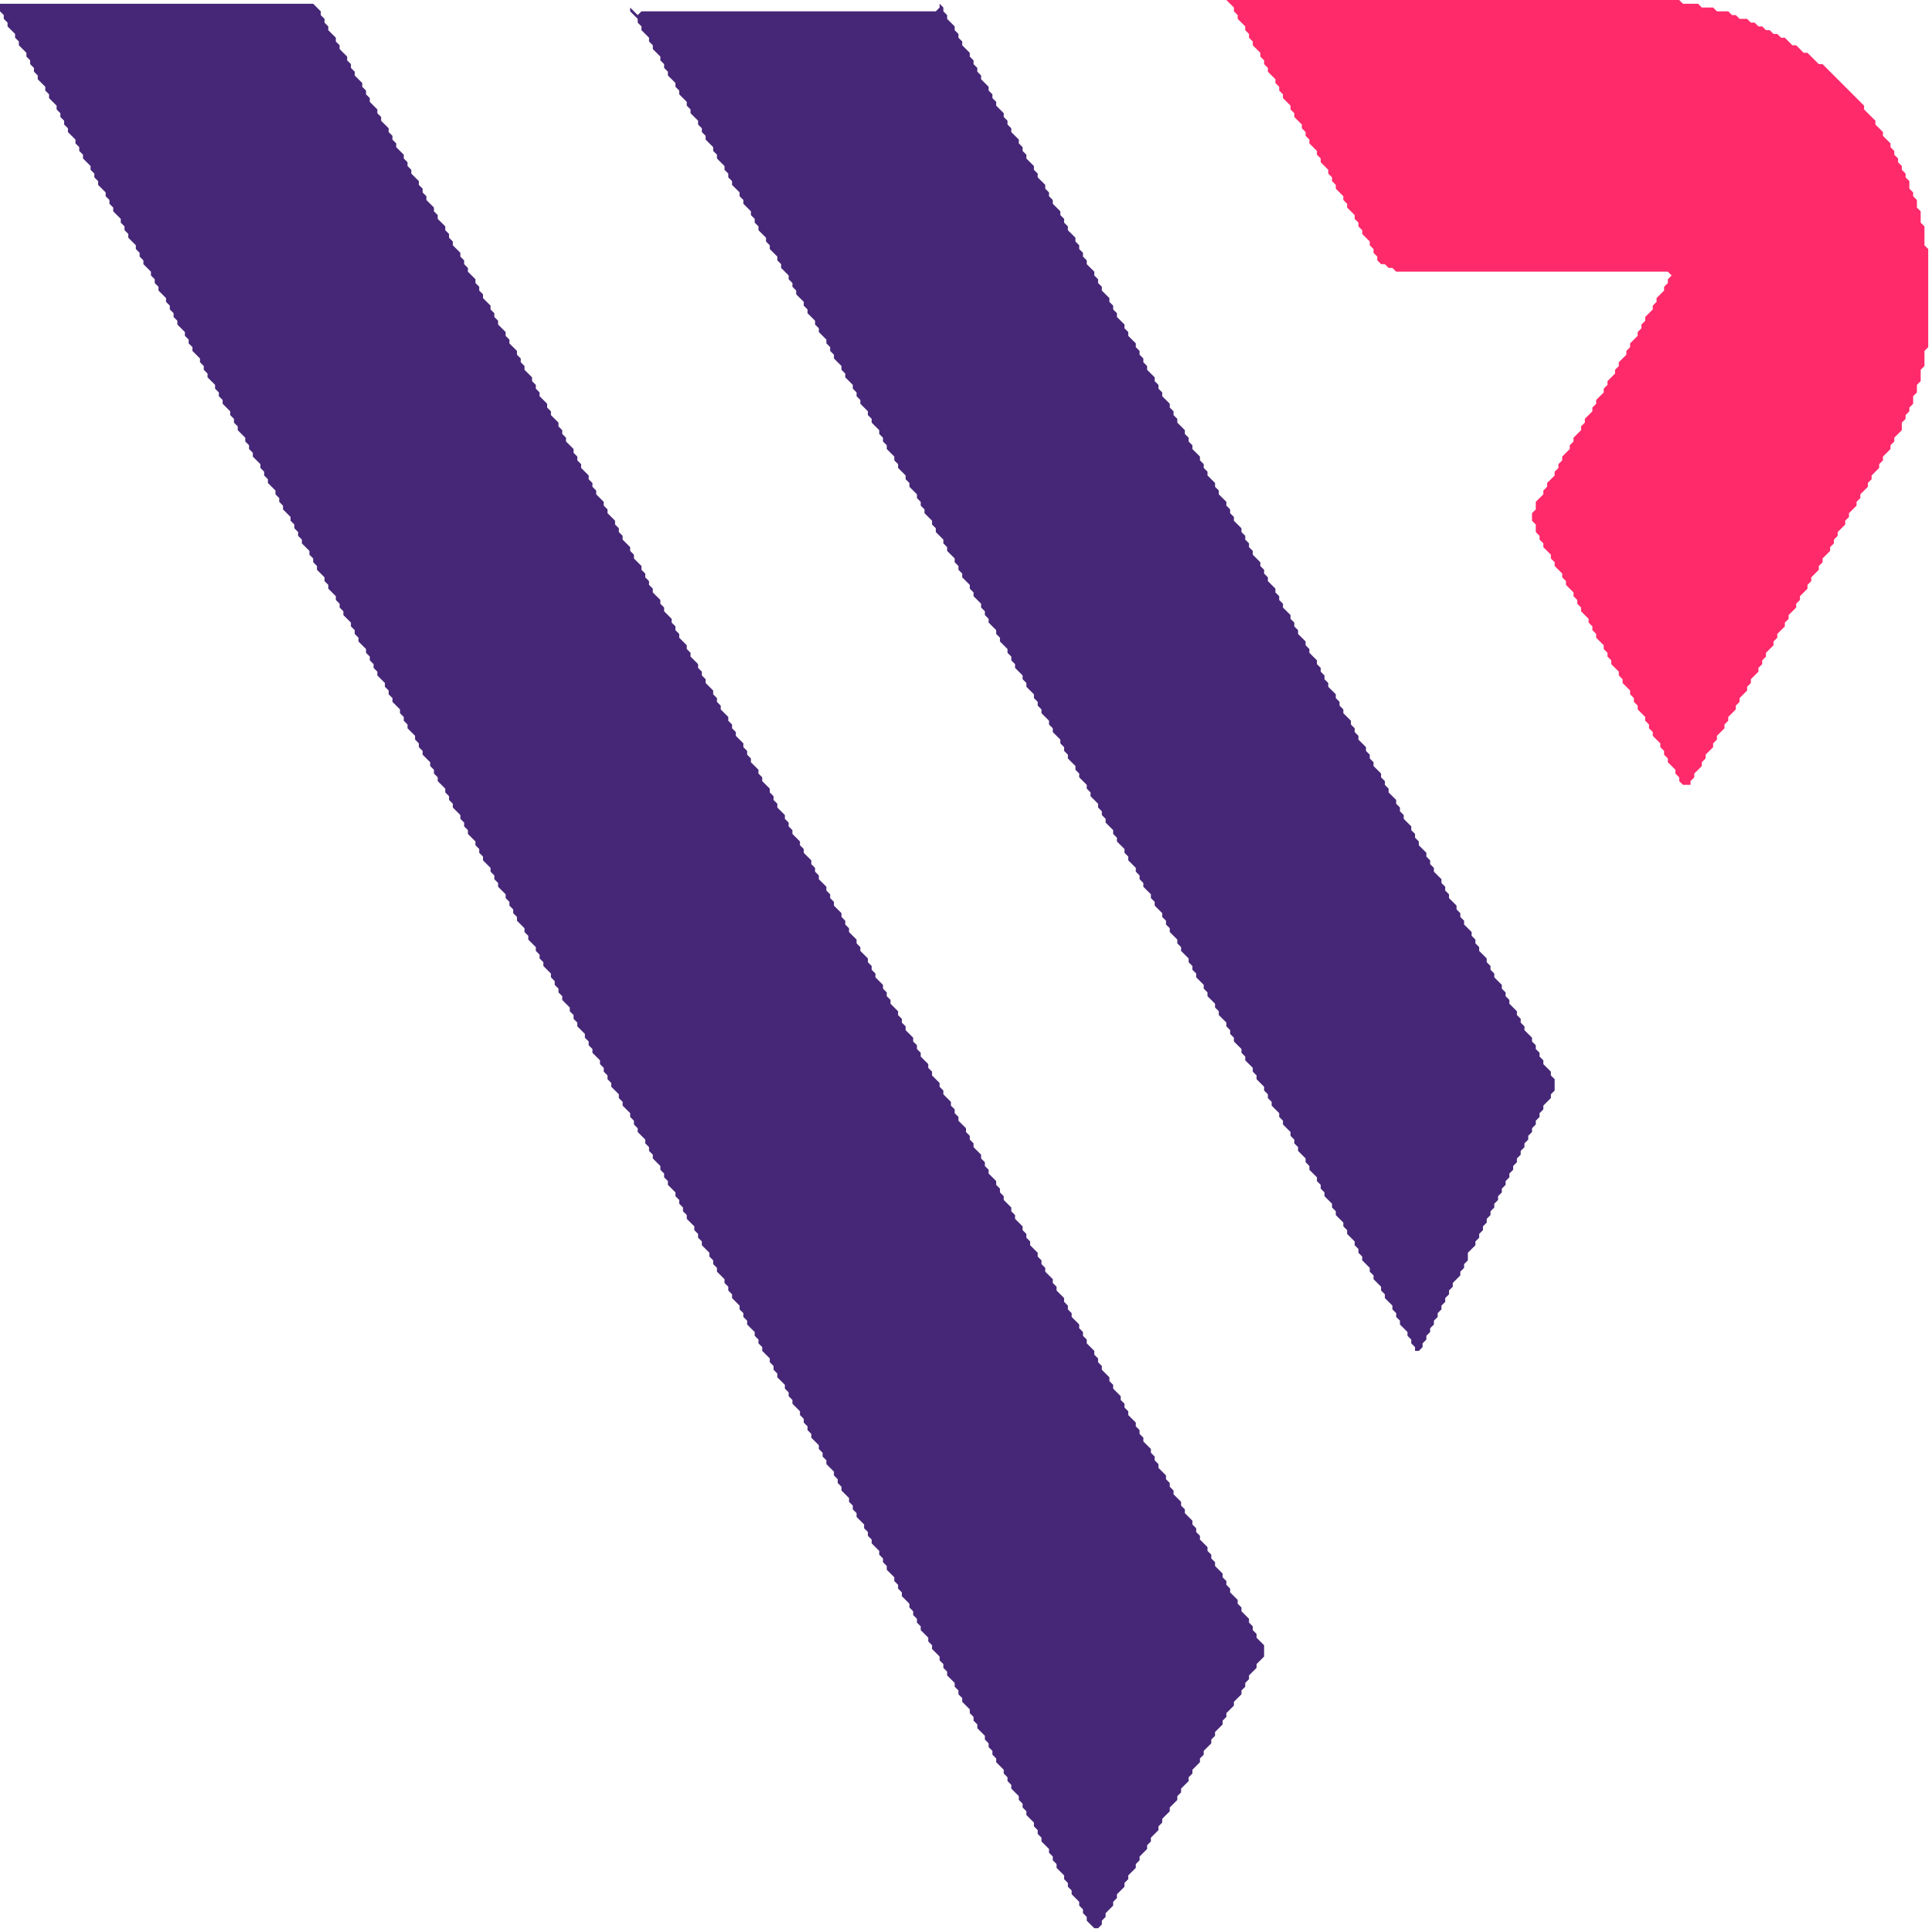<svg xmlns="http://www.w3.org/2000/svg" width="200" height="200" viewBox="0 0 512 512" preserveAspectRatio="xMidYMid meet">
  <path d="M 325 0 L 327 2 L 327 3 L 328 4 L 328 5 L 330 7 L 330 8 L 331 9 L 331 10 L 332 11 L 332 12 L 334 14 L 334 15 L 335 16 L 335 17 L 336 18 L 336 19 L 338 21 L 338 22 L 339 23 L 339 24 L 340 25 L 340 26 L 342 28 L 342 29 L 343 30 L 343 31 L 345 33 L 345 34 L 346 35 L 346 36 L 347 37 L 347 38 L 349 40 L 349 41 L 350 42 L 350 43 L 352 45 L 352 46 L 353 47 L 353 48 L 354 49 L 354 50 L 356 52 L 356 53 L 357 54 L 357 55 L 359 57 L 359 58 L 360 59 L 360 60 L 361 61 L 361 62 L 363 64 L 363 65 L 364 66 L 364 67 L 365 68 L 365 69 L 366 70 L 367 70 L 368 71 L 369 71 L 370 72 L 442 72 L 443 73 L 442 74 L 442 75 L 441 76 L 441 77 L 439 79 L 439 80 L 438 81 L 438 82 L 436 84 L 436 85 L 435 86 L 435 87 L 434 88 L 434 89 L 432 91 L 432 92 L 431 93 L 431 94 L 429 96 L 429 97 L 428 98 L 428 99 L 426 101 L 426 102 L 425 103 L 425 104 L 423 106 L 423 107 L 422 108 L 422 109 L 420 111 L 420 112 L 419 113 L 419 114 L 417 116 L 417 117 L 416 118 L 416 119 L 414 121 L 414 122 L 413 123 L 413 124 L 412 125 L 412 126 L 410 128 L 410 129 L 409 130 L 409 131 L 407 133 L 407 135 L 406 136 L 406 138 L 407 139 L 407 141 L 408 142 L 408 143 L 409 144 L 409 145 L 411 147 L 411 148 L 412 149 L 412 150 L 414 152 L 414 153 L 415 154 L 415 155 L 417 157 L 417 158 L 418 159 L 418 160 L 419 161 L 419 162 L 421 164 L 421 165 L 422 166 L 422 167 L 423 168 L 423 169 L 425 171 L 425 172 L 426 173 L 426 174 L 427 175 L 427 176 L 429 178 L 429 179 L 430 180 L 430 181 L 432 183 L 432 184 L 433 185 L 433 186 L 434 187 L 434 188 L 436 190 L 436 191 L 437 192 L 437 193 L 438 194 L 438 195 L 440 197 L 440 198 L 441 199 L 441 200 L 442 201 L 442 202 L 444 204 L 444 205 L 445 206 L 445 207 L 446 208 L 448 208 L 448 207 L 449 206 L 449 205 L 451 203 L 451 202 L 452 201 L 452 200 L 454 198 L 454 197 L 455 196 L 455 195 L 457 193 L 457 192 L 458 191 L 458 190 L 460 188 L 460 187 L 461 186 L 461 185 L 463 183 L 463 182 L 464 181 L 464 180 L 466 178 L 466 177 L 467 176 L 467 175 L 468 174 L 468 173 L 470 171 L 470 170 L 471 169 L 471 168 L 473 166 L 473 165 L 474 164 L 474 163 L 476 161 L 476 160 L 477 159 L 477 158 L 479 156 L 479 155 L 480 154 L 480 153 L 482 151 L 482 150 L 483 149 L 483 148 L 485 146 L 485 145 L 486 144 L 486 143 L 487 142 L 487 141 L 489 139 L 489 138 L 490 137 L 490 136 L 492 134 L 492 133 L 493 132 L 493 131 L 495 129 L 495 128 L 496 127 L 496 126 L 498 124 L 498 123 L 499 122 L 499 121 L 501 119 L 501 118 L 502 117 L 502 116 L 504 114 L 504 112 L 505 111 L 505 110 L 506 109 L 506 108 L 507 107 L 507 105 L 508 104 L 508 102 L 509 101 L 509 98 L 510 97 L 510 93 L 511 92 L 511 66 L 510 65 L 510 60 L 509 59 L 509 56 L 508 55 L 508 53 L 507 52 L 507 51 L 506 50 L 506 48 L 505 47 L 505 46 L 504 45 L 504 44 L 503 43 L 503 42 L 502 41 L 502 40 L 501 39 L 501 38 L 499 36 L 499 35 L 497 33 L 497 32 L 494 29 L 494 28 L 483 17 L 482 17 L 479 14 L 478 14 L 476 12 L 475 12 L 473 10 L 472 10 L 471 9 L 470 9 L 469 8 L 468 8 L 467 7 L 466 7 L 465 6 L 464 6 L 463 5 L 461 5 L 460 4 L 459 4 L 458 3 L 455 3 L 454 2 L 451 2 L 450 1 L 446 1 L 445 0 Z" fill="#ff2a6a"/>
  <path d="M 167 1 L 167 3 L 169 5 L 169 6 L 170 7 L 170 8 L 172 10 L 172 11 L 173 12 L 173 13 L 175 15 L 175 16 L 176 17 L 176 18 L 177 19 L 177 20 L 179 22 L 179 23 L 180 24 L 180 25 L 182 27 L 182 28 L 183 29 L 183 30 L 185 32 L 185 33 L 186 34 L 186 35 L 187 36 L 187 37 L 189 39 L 189 40 L 190 41 L 190 42 L 192 44 L 192 45 L 193 46 L 193 47 L 194 48 L 194 49 L 196 51 L 196 52 L 197 53 L 197 54 L 199 56 L 199 57 L 200 58 L 200 59 L 201 60 L 201 61 L 203 63 L 203 64 L 204 65 L 204 66 L 206 68 L 206 69 L 207 70 L 207 71 L 209 73 L 209 74 L 210 75 L 210 76 L 211 77 L 211 78 L 213 80 L 213 81 L 214 82 L 214 83 L 216 85 L 216 86 L 217 87 L 217 88 L 219 90 L 219 91 L 220 92 L 220 93 L 221 94 L 221 95 L 223 97 L 223 98 L 224 99 L 224 100 L 226 102 L 226 103 L 227 104 L 227 105 L 228 106 L 228 107 L 230 109 L 230 110 L 231 111 L 231 112 L 233 114 L 233 115 L 234 116 L 234 117 L 235 118 L 235 119 L 237 121 L 237 122 L 238 123 L 238 124 L 240 126 L 240 127 L 241 128 L 241 129 L 243 131 L 243 132 L 244 133 L 244 134 L 245 135 L 245 136 L 247 138 L 247 139 L 248 140 L 248 141 L 250 143 L 250 144 L 251 145 L 251 146 L 253 148 L 253 149 L 254 150 L 254 151 L 255 152 L 255 153 L 257 155 L 257 156 L 258 157 L 258 158 L 260 160 L 260 161 L 261 162 L 261 163 L 262 164 L 262 165 L 264 167 L 264 168 L 265 169 L 265 170 L 267 172 L 267 173 L 268 174 L 268 175 L 269 176 L 269 177 L 271 179 L 271 180 L 272 181 L 272 182 L 274 184 L 274 185 L 275 186 L 275 187 L 276 188 L 276 189 L 278 191 L 278 192 L 279 193 L 279 194 L 281 196 L 281 197 L 282 198 L 282 199 L 283 200 L 283 201 L 285 203 L 285 204 L 286 205 L 286 206 L 288 208 L 288 209 L 289 210 L 289 211 L 291 213 L 291 214 L 292 215 L 292 216 L 293 217 L 293 218 L 295 220 L 295 221 L 296 222 L 296 223 L 298 225 L 298 226 L 299 227 L 299 228 L 301 230 L 301 231 L 302 232 L 302 233 L 303 234 L 303 235 L 305 237 L 305 238 L 306 239 L 306 240 L 308 242 L 308 243 L 309 244 L 309 245 L 310 246 L 310 247 L 312 249 L 312 250 L 313 251 L 313 252 L 315 254 L 315 255 L 316 256 L 316 257 L 317 258 L 317 259 L 319 261 L 319 262 L 320 263 L 320 264 L 322 266 L 322 267 L 323 268 L 323 269 L 325 271 L 325 272 L 326 273 L 326 274 L 327 275 L 327 276 L 329 278 L 329 279 L 330 280 L 330 281 L 332 283 L 332 284 L 333 285 L 333 286 L 335 288 L 335 289 L 336 290 L 336 291 L 337 292 L 337 293 L 339 295 L 339 296 L 340 297 L 340 298 L 342 300 L 342 301 L 343 302 L 343 303 L 344 304 L 344 305 L 346 307 L 346 308 L 347 309 L 347 310 L 349 312 L 349 313 L 350 314 L 350 315 L 351 316 L 351 317 L 353 319 L 353 320 L 354 321 L 354 322 L 356 324 L 356 325 L 357 326 L 357 327 L 359 329 L 359 330 L 360 331 L 360 332 L 361 333 L 361 334 L 363 336 L 363 337 L 364 338 L 364 339 L 366 341 L 366 342 L 367 343 L 367 344 L 369 346 L 369 347 L 370 348 L 370 349 L 371 350 L 371 351 L 373 353 L 373 354 L 374 355 L 374 356 L 375 357 L 375 358 L 376 358 L 377 357 L 377 356 L 378 355 L 378 354 L 379 353 L 379 352 L 380 351 L 380 350 L 381 349 L 381 348 L 382 347 L 382 346 L 383 345 L 383 344 L 384 343 L 384 342 L 385 341 L 385 340 L 387 338 L 387 337 L 388 336 L 388 335 L 389 334 L 389 332 L 391 330 L 391 329 L 392 328 L 392 327 L 393 326 L 393 325 L 394 324 L 394 323 L 395 322 L 395 321 L 396 320 L 396 319 L 397 318 L 397 317 L 398 316 L 398 315 L 399 314 L 399 313 L 400 312 L 400 311 L 401 310 L 401 309 L 402 308 L 402 307 L 403 306 L 403 305 L 404 304 L 404 303 L 405 302 L 405 301 L 406 300 L 406 299 L 407 298 L 407 297 L 408 296 L 408 295 L 409 294 L 409 293 L 411 291 L 411 290 L 412 289 L 412 286 L 411 285 L 411 284 L 409 282 L 409 281 L 408 280 L 408 279 L 407 278 L 407 277 L 406 276 L 406 275 L 404 273 L 404 272 L 403 271 L 403 270 L 402 269 L 402 268 L 400 266 L 400 265 L 399 264 L 399 263 L 398 262 L 398 261 L 396 259 L 396 258 L 395 257 L 395 256 L 394 255 L 394 254 L 392 252 L 392 251 L 391 250 L 391 249 L 390 248 L 390 247 L 388 245 L 388 244 L 387 243 L 387 242 L 386 241 L 386 240 L 384 238 L 384 237 L 383 236 L 383 235 L 382 234 L 382 233 L 380 231 L 380 230 L 379 229 L 379 228 L 378 227 L 378 226 L 376 224 L 376 223 L 375 222 L 375 221 L 374 220 L 374 219 L 372 217 L 372 216 L 371 215 L 371 214 L 370 213 L 370 212 L 368 210 L 368 209 L 367 208 L 367 207 L 366 206 L 366 205 L 364 203 L 364 202 L 363 201 L 363 200 L 362 199 L 362 198 L 360 196 L 360 195 L 359 194 L 359 193 L 358 192 L 358 191 L 356 189 L 356 188 L 355 187 L 355 186 L 354 185 L 354 184 L 352 182 L 352 181 L 351 180 L 351 179 L 350 178 L 350 177 L 349 176 L 349 175 L 347 173 L 347 172 L 346 171 L 346 170 L 344 168 L 344 167 L 343 166 L 343 165 L 342 164 L 342 163 L 340 161 L 340 160 L 339 159 L 339 158 L 338 157 L 338 156 L 336 154 L 336 153 L 335 152 L 335 151 L 334 150 L 334 149 L 332 147 L 332 146 L 331 145 L 331 144 L 330 143 L 330 142 L 329 141 L 329 140 L 327 138 L 327 137 L 326 136 L 326 135 L 325 134 L 325 133 L 323 131 L 323 130 L 322 129 L 322 128 L 320 126 L 320 125 L 319 124 L 319 123 L 318 122 L 318 121 L 316 119 L 316 118 L 315 117 L 315 116 L 314 115 L 314 114 L 312 112 L 312 111 L 311 110 L 311 109 L 310 108 L 310 107 L 308 105 L 308 104 L 307 103 L 307 102 L 306 101 L 306 100 L 304 98 L 304 97 L 303 96 L 303 95 L 302 94 L 302 93 L 301 92 L 301 91 L 299 89 L 299 88 L 298 87 L 298 86 L 296 84 L 296 83 L 295 82 L 295 81 L 294 80 L 294 79 L 292 77 L 292 76 L 291 75 L 291 74 L 290 73 L 290 72 L 288 70 L 288 69 L 287 68 L 287 67 L 286 66 L 286 65 L 285 64 L 285 63 L 283 61 L 283 60 L 282 59 L 282 58 L 281 57 L 281 56 L 279 54 L 279 53 L 278 52 L 278 51 L 277 50 L 277 49 L 275 47 L 275 46 L 274 45 L 274 44 L 272 42 L 272 41 L 271 40 L 271 39 L 270 38 L 270 37 L 268 35 L 268 34 L 267 33 L 267 32 L 266 31 L 266 30 L 264 28 L 264 27 L 263 26 L 263 25 L 262 24 L 262 23 L 260 21 L 260 20 L 259 19 L 259 18 L 258 17 L 258 16 L 257 15 L 257 14 L 255 12 L 255 11 L 254 10 L 254 9 L 253 8 L 253 7 L 251 5 L 251 4 L 250 3 L 250 2 L 249 1 L 249 2 L 248 3 L 170 3 L 169 4 L 167 2 Z M 0 1 L 0 3 L 1 4 L 1 5 L 2 6 L 2 7 L 4 9 L 4 10 L 5 11 L 5 12 L 7 14 L 7 15 L 8 16 L 8 17 L 9 18 L 9 19 L 10 20 L 10 21 L 12 23 L 12 24 L 13 25 L 13 26 L 15 28 L 15 29 L 16 30 L 16 31 L 17 32 L 17 33 L 18 34 L 18 35 L 20 37 L 20 38 L 21 39 L 21 40 L 22 41 L 22 42 L 24 44 L 24 45 L 25 46 L 25 47 L 26 48 L 26 49 L 28 51 L 28 52 L 29 53 L 29 54 L 30 55 L 30 56 L 32 58 L 32 59 L 33 60 L 33 61 L 34 62 L 34 63 L 36 65 L 36 66 L 37 67 L 37 68 L 38 69 L 38 70 L 40 72 L 40 73 L 41 74 L 41 75 L 42 76 L 42 77 L 44 79 L 44 80 L 45 81 L 45 82 L 46 83 L 46 84 L 47 85 L 47 86 L 49 88 L 49 89 L 50 90 L 50 91 L 51 92 L 51 93 L 53 95 L 53 96 L 54 97 L 54 98 L 55 99 L 55 100 L 57 102 L 57 103 L 58 104 L 58 105 L 59 106 L 59 107 L 61 109 L 61 110 L 62 111 L 62 112 L 63 113 L 63 114 L 65 116 L 65 117 L 66 118 L 66 119 L 67 120 L 67 121 L 69 123 L 69 124 L 70 125 L 70 126 L 71 127 L 71 128 L 73 130 L 73 131 L 74 132 L 74 133 L 75 134 L 75 135 L 77 137 L 77 138 L 78 139 L 78 140 L 79 141 L 79 142 L 80 143 L 80 144 L 82 146 L 82 147 L 83 148 L 83 149 L 84 150 L 84 151 L 86 153 L 86 154 L 87 155 L 87 156 L 89 158 L 89 159 L 90 160 L 90 161 L 91 162 L 91 163 L 93 165 L 93 166 L 94 167 L 94 168 L 95 169 L 95 170 L 97 172 L 97 173 L 98 174 L 98 175 L 99 176 L 99 177 L 100 178 L 100 179 L 102 181 L 102 182 L 103 183 L 103 184 L 104 185 L 104 186 L 106 188 L 106 189 L 107 190 L 107 191 L 108 192 L 108 193 L 110 195 L 110 196 L 111 197 L 111 198 L 112 199 L 112 200 L 114 202 L 114 203 L 115 204 L 115 205 L 116 206 L 116 207 L 118 209 L 118 210 L 119 211 L 119 212 L 120 213 L 120 214 L 122 216 L 122 217 L 123 218 L 123 219 L 124 220 L 124 221 L 126 223 L 126 224 L 127 225 L 127 226 L 128 227 L 128 228 L 130 230 L 130 231 L 131 232 L 131 233 L 132 234 L 132 235 L 134 237 L 134 238 L 135 239 L 135 240 L 136 241 L 136 242 L 137 243 L 137 244 L 139 246 L 139 247 L 140 248 L 140 249 L 142 251 L 142 252 L 143 253 L 143 254 L 144 255 L 144 256 L 146 258 L 146 259 L 147 260 L 147 261 L 148 262 L 148 263 L 149 264 L 149 265 L 151 267 L 151 268 L 152 269 L 152 270 L 153 271 L 153 272 L 155 274 L 155 275 L 156 276 L 156 277 L 157 278 L 157 279 L 159 281 L 159 282 L 160 283 L 160 284 L 161 285 L 161 286 L 162 287 L 162 288 L 164 290 L 164 291 L 165 292 L 165 293 L 167 295 L 167 296 L 168 297 L 168 298 L 169 299 L 169 300 L 171 302 L 171 303 L 172 304 L 172 305 L 173 306 L 173 307 L 175 309 L 175 310 L 176 311 L 176 312 L 177 313 L 177 314 L 179 316 L 179 317 L 180 318 L 180 319 L 181 320 L 181 321 L 182 322 L 182 323 L 184 325 L 184 326 L 185 327 L 185 328 L 186 329 L 186 330 L 188 332 L 188 333 L 189 334 L 189 335 L 190 336 L 190 337 L 192 339 L 192 340 L 193 341 L 193 342 L 194 343 L 194 344 L 196 346 L 196 347 L 197 348 L 197 349 L 198 350 L 198 351 L 200 353 L 200 354 L 201 355 L 201 356 L 202 357 L 202 358 L 204 360 L 204 361 L 205 362 L 205 363 L 206 364 L 206 365 L 208 367 L 208 368 L 209 369 L 209 370 L 210 371 L 210 372 L 212 374 L 212 375 L 213 376 L 213 377 L 214 378 L 214 379 L 215 380 L 215 381 L 217 383 L 217 384 L 218 385 L 218 386 L 219 387 L 219 388 L 221 390 L 221 391 L 222 392 L 222 393 L 223 394 L 223 395 L 225 397 L 225 398 L 226 399 L 226 400 L 227 401 L 227 402 L 229 404 L 229 405 L 230 406 L 230 407 L 231 408 L 231 409 L 233 411 L 233 412 L 234 413 L 234 414 L 235 415 L 235 416 L 237 418 L 237 419 L 238 420 L 238 421 L 239 422 L 239 423 L 241 425 L 241 426 L 242 427 L 242 428 L 243 429 L 243 430 L 244 431 L 244 432 L 246 434 L 246 435 L 247 436 L 247 437 L 249 439 L 249 440 L 250 441 L 250 442 L 251 443 L 251 444 L 253 446 L 253 447 L 254 448 L 254 449 L 255 450 L 255 451 L 257 453 L 257 454 L 258 455 L 258 456 L 259 457 L 259 458 L 261 460 L 261 461 L 262 462 L 262 463 L 263 464 L 263 465 L 264 466 L 264 467 L 266 469 L 266 470 L 267 471 L 267 472 L 268 473 L 268 474 L 270 476 L 270 477 L 271 478 L 271 479 L 272 480 L 272 481 L 274 483 L 274 484 L 275 485 L 275 486 L 276 487 L 276 488 L 278 490 L 278 491 L 279 492 L 279 493 L 280 494 L 280 495 L 282 497 L 282 498 L 283 499 L 283 500 L 284 501 L 284 502 L 286 504 L 286 505 L 287 506 L 287 507 L 288 508 L 288 509 L 290 511 L 291 511 L 292 510 L 292 509 L 293 508 L 293 507 L 295 505 L 295 504 L 296 503 L 296 502 L 298 500 L 298 499 L 299 498 L 299 497 L 301 495 L 301 494 L 302 493 L 302 492 L 304 490 L 304 489 L 305 488 L 305 487 L 307 485 L 307 484 L 308 483 L 308 482 L 310 480 L 310 479 L 312 477 L 312 476 L 313 475 L 313 474 L 315 472 L 315 471 L 316 470 L 316 469 L 318 467 L 318 466 L 319 465 L 319 464 L 321 462 L 321 461 L 322 460 L 322 459 L 324 457 L 324 456 L 325 455 L 325 454 L 327 452 L 327 451 L 329 449 L 329 448 L 330 447 L 330 446 L 331 445 L 331 444 L 333 442 L 333 441 L 335 439 L 335 436 L 333 434 L 333 433 L 332 432 L 332 431 L 331 430 L 331 429 L 329 427 L 329 426 L 328 425 L 328 424 L 326 422 L 326 421 L 325 420 L 325 419 L 324 418 L 324 417 L 322 415 L 322 414 L 321 413 L 321 412 L 320 411 L 320 410 L 318 408 L 318 407 L 317 406 L 317 405 L 316 404 L 316 403 L 314 401 L 314 400 L 313 399 L 313 398 L 311 396 L 311 395 L 310 394 L 310 393 L 309 392 L 309 391 L 307 389 L 307 388 L 306 387 L 306 386 L 305 385 L 305 384 L 303 382 L 303 381 L 302 380 L 302 379 L 301 378 L 301 377 L 299 375 L 299 374 L 298 373 L 298 372 L 297 371 L 297 370 L 295 368 L 295 367 L 294 366 L 294 365 L 292 363 L 292 362 L 291 361 L 291 360 L 290 359 L 290 358 L 288 356 L 288 355 L 287 354 L 287 353 L 286 352 L 286 351 L 284 349 L 284 348 L 283 347 L 283 346 L 282 345 L 282 344 L 280 342 L 280 341 L 279 340 L 279 339 L 277 337 L 277 336 L 276 335 L 276 334 L 275 333 L 275 332 L 273 330 L 273 329 L 272 328 L 272 327 L 271 326 L 271 325 L 269 323 L 269 322 L 268 321 L 268 320 L 266 318 L 266 317 L 265 316 L 265 315 L 264 314 L 264 313 L 262 311 L 262 310 L 261 309 L 261 308 L 260 307 L 260 306 L 258 304 L 258 303 L 257 302 L 257 301 L 256 300 L 256 299 L 254 297 L 254 296 L 253 295 L 253 294 L 252 293 L 252 292 L 250 290 L 250 289 L 249 288 L 249 287 L 247 285 L 247 284 L 246 283 L 246 282 L 244 280 L 244 279 L 243 278 L 243 277 L 242 276 L 242 275 L 240 273 L 240 272 L 239 271 L 239 270 L 238 269 L 238 268 L 236 266 L 236 265 L 235 264 L 235 263 L 234 262 L 234 261 L 232 259 L 232 258 L 231 257 L 231 256 L 230 255 L 230 254 L 228 252 L 228 251 L 227 250 L 227 249 L 225 247 L 225 246 L 224 245 L 224 244 L 223 243 L 223 242 L 221 240 L 221 239 L 220 238 L 220 237 L 219 236 L 219 235 L 217 233 L 217 232 L 216 231 L 216 230 L 215 229 L 215 228 L 213 226 L 213 225 L 212 224 L 212 223 L 210 221 L 210 220 L 209 219 L 209 218 L 208 217 L 208 216 L 206 214 L 206 213 L 205 212 L 205 211 L 204 210 L 204 209 L 202 207 L 202 206 L 201 205 L 201 204 L 199 202 L 199 201 L 198 200 L 198 199 L 197 198 L 197 197 L 195 195 L 195 194 L 194 193 L 194 192 L 193 191 L 193 190 L 191 188 L 191 187 L 190 186 L 190 185 L 189 184 L 189 183 L 187 181 L 187 180 L 186 179 L 186 178 L 185 177 L 185 176 L 183 174 L 183 173 L 182 172 L 182 171 L 180 169 L 180 168 L 179 167 L 179 166 L 178 165 L 178 164 L 176 162 L 176 161 L 175 160 L 175 159 L 173 157 L 173 156 L 172 155 L 172 154 L 171 153 L 171 152 L 170 151 L 170 150 L 168 148 L 168 147 L 167 146 L 167 145 L 165 143 L 165 142 L 164 141 L 164 140 L 163 139 L 163 138 L 161 136 L 161 135 L 160 134 L 160 133 L 158 131 L 158 130 L 157 129 L 157 128 L 156 127 L 156 126 L 154 124 L 154 123 L 153 122 L 153 121 L 152 120 L 152 119 L 150 117 L 150 116 L 149 115 L 149 114 L 148 113 L 148 112 L 146 110 L 146 109 L 145 108 L 145 107 L 143 105 L 143 104 L 142 103 L 142 102 L 141 101 L 141 100 L 139 98 L 139 97 L 138 96 L 138 95 L 137 94 L 137 93 L 135 91 L 135 90 L 134 89 L 134 88 L 132 86 L 132 85 L 131 84 L 131 83 L 130 82 L 130 81 L 128 79 L 128 78 L 127 77 L 127 76 L 126 75 L 126 74 L 124 72 L 124 71 L 123 70 L 123 69 L 122 68 L 122 67 L 120 65 L 120 64 L 119 63 L 119 62 L 118 61 L 118 60 L 116 58 L 116 57 L 115 56 L 115 55 L 113 53 L 113 52 L 112 51 L 112 50 L 111 49 L 111 48 L 109 46 L 109 45 L 108 44 L 108 43 L 107 42 L 107 41 L 105 39 L 105 38 L 104 37 L 104 36 L 103 35 L 103 34 L 101 32 L 101 31 L 100 30 L 100 29 L 98 27 L 98 26 L 97 25 L 97 24 L 96 23 L 96 22 L 94 20 L 94 19 L 93 18 L 93 17 L 92 16 L 92 15 L 90 13 L 90 12 L 89 11 L 89 10 L 87 8 L 87 7 L 86 6 L 86 5 L 85 4 L 85 3 L 83 1 Z" fill="#462777"/>
</svg>